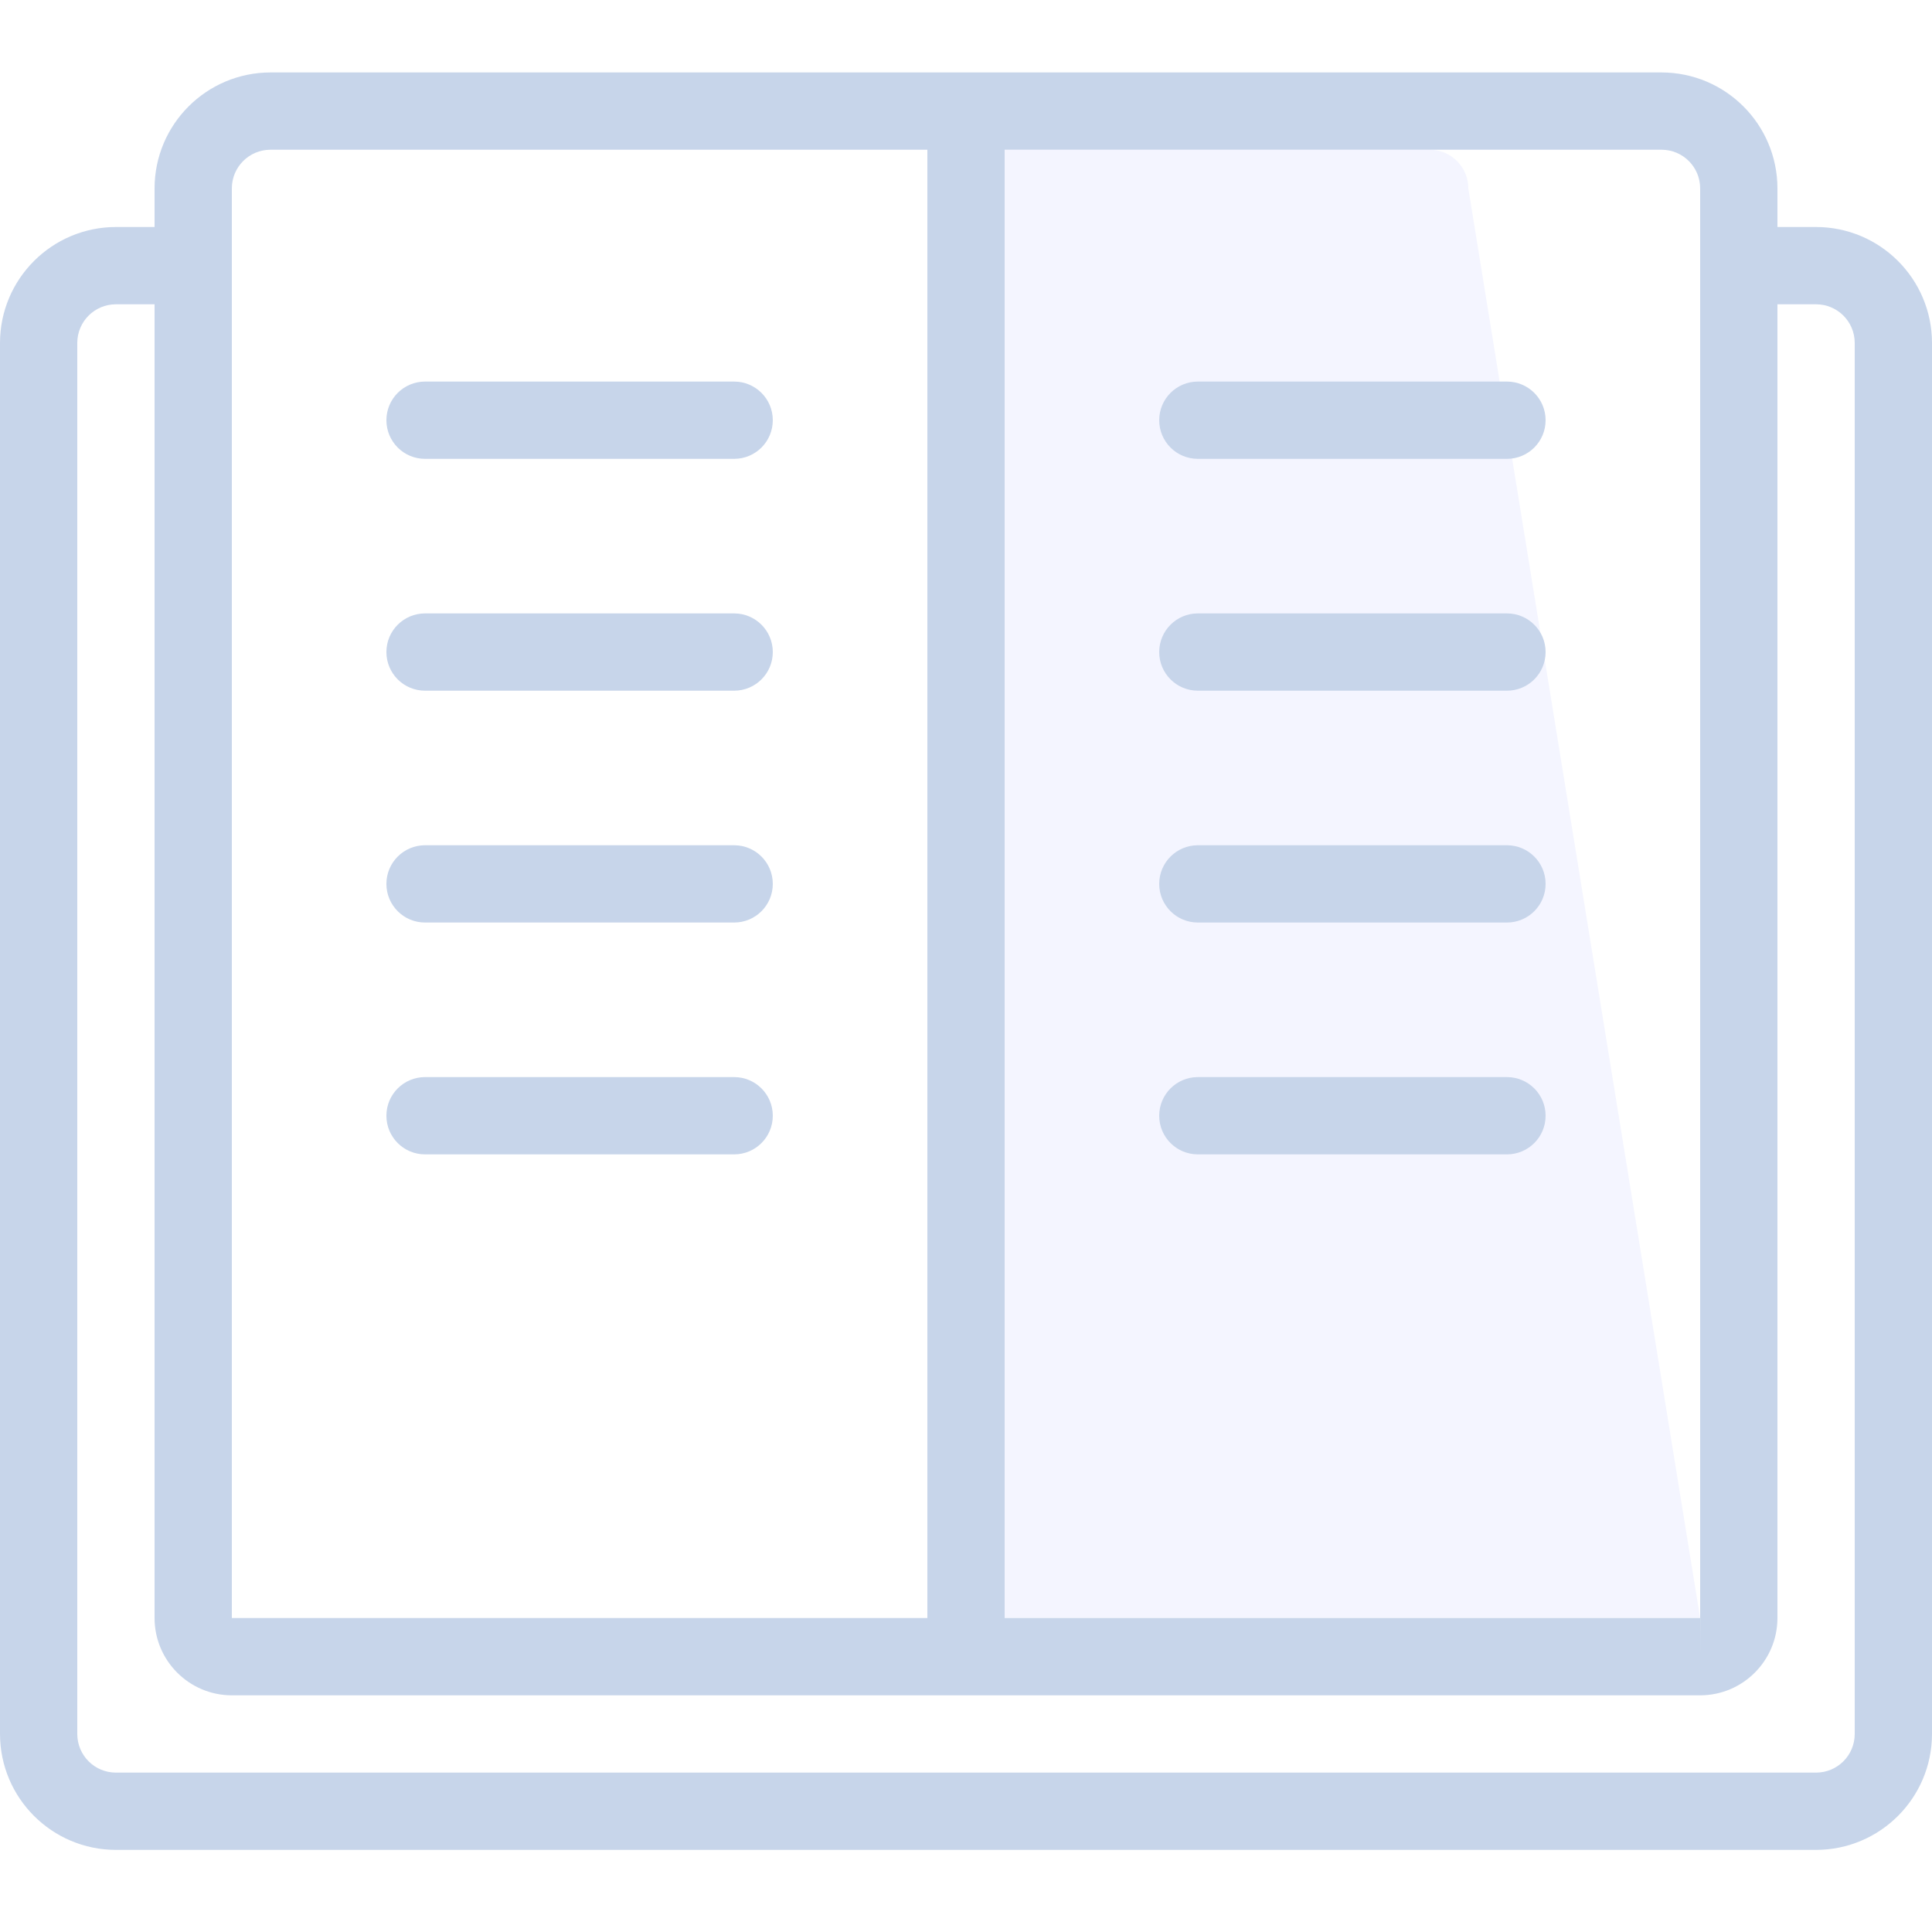 <?xml version="1.0" encoding="UTF-8"?>
<svg width="80px" height="80px" viewBox="0 0 80 80" version="1.1" xmlns="http://www.w3.org/2000/svg" xmlns:xlink="http://www.w3.org/1999/xlink">
    <!-- Generator: Sketch 51.1 (57501) - http://www.bohemiancoding.com/sketch -->
    <title>icon/nodata</title>
    <desc>Created with Sketch.</desc>
    <defs></defs>
    <g id="6-Smart-Notes" stroke="none" stroke-width="1" fill="none" fill-rule="evenodd">
        <g id="6.0-Smartnote" transform="translate(-855, -273)">
            <g id="Group" transform="translate(101, 151)">
                <g id="icon/nodata" transform="translate(754, 122)">
                    <g id="icon">
                        <rect id="Rectangle" fill="#FFFFFF" x="0" y="0" width="80" height="80"></rect>
                        <path d="M59.2,6.2 C60.084,6.2 60.8,6.916 60.8,7.8 L70.4,67 L70.403,67 L70.4,68.6 L70.4,67 L41.6,67 L41.6,6.2 L59.2,6.2 Z" id="Shape" fill="#F4F5FF"></path>
                        <path d="M75.2,9.4 L73.6,9.4 L73.6,7.8 C73.597,5.15 71.45,3.003 68.8,3 L11.2,3 C8.55,3.003 6.403,5.15 6.4,7.8 L6.4,9.4 L4.8,9.4 C2.15,9.403 0.003,11.55 0,14.2 L0,71.8 C0.003,74.45 2.15,76.597 4.8,76.6 L75.2,76.6 C77.85,76.597 79.997,74.45 80,71.8 L80,14.2 C79.997,11.55 77.85,9.403 75.2,9.4 Z M68.8,6.2 C69.684,6.2 70.4,6.916 70.4,7.8 L70.4,67 L70.403,67 L70.4,68.6 L70.4,67 L41.6,67 L41.6,6.2 L68.8,6.2 Z M9.6,7.8 C9.6,6.916 10.316,6.2 11.2,6.2 L38.4,6.2 L38.4,67 L9.6,67 L9.6,7.8 Z M76.8,71.8 C76.8,72.684 76.084,73.4 75.2,73.4 L4.8,73.4 C3.916,73.4 3.2,72.684 3.2,71.8 L3.2,14.2 C3.2,13.316 3.916,12.6 4.8,12.6 L6.4,12.6 L6.4,67 C6.402,68.766 7.834,70.198 9.6,70.2 L70.4,70.2 C72.166,70.198 73.598,68.766 73.6,67 L73.6,12.6 L75.2,12.6 C76.084,12.6 76.8,13.316 76.8,14.2 L76.8,71.8 Z M30.4,15.8 C31.284,15.8 32,16.516 32,17.4 C32,18.284 31.284,19 30.4,19 L17.6,19 C16.716,19 16,18.284 16,17.4 C16,16.516 16.716,15.8 17.6,15.8 L30.4,15.8 Z M30.4,25.4 C31.284,25.4 32,26.116 32,27 C32,27.884 31.284,28.6 30.4,28.6 L17.6,28.6 C16.716,28.6 16,27.884 16,27 C16,26.116 16.716,25.4 17.6,25.4 L30.4,25.4 Z M30.4,35 C31.284,35 32,35.716 32,36.6 C32,37.484 31.284,38.2 30.4,38.2 L17.6,38.2 C16.716,38.2 16,37.484 16,36.6 C16,35.716 16.716,35 17.6,35 L30.4,35 Z M30.4,44.6 C31.284,44.6 32,45.316 32,46.2 C32,47.084 31.284,47.8 30.4,47.8 L17.6,47.8 C16.716,47.8 16,47.084 16,46.2 C16,45.316 16.716,44.6 17.6,44.6 L30.4,44.6 Z M49.6,19 C48.716,19 48,18.284 48,17.4 C48,16.516 48.716,15.8 49.6,15.8 L62.4,15.8 C63.284,15.8 64,16.516 64,17.4 C64,18.284 63.284,19 62.4,19 L49.6,19 Z M49.6,28.6 C48.716,28.6 48,27.884 48,27 C48,26.116 48.716,25.4 49.6,25.4 L62.4,25.4 C63.284,25.4 64,26.116 64,27 C64,27.884 63.284,28.6 62.4,28.6 L49.6,28.6 Z M49.6,38.2 C48.716,38.2 48,37.484 48,36.6 C48,35.716 48.716,35 49.6,35 L62.4,35 C63.284,35 64,35.716 64,36.6 C64,37.484 63.284,38.2 62.4,38.2 L49.6,38.2 Z M49.6,47.8 C48.716,47.8 48,47.084 48,46.2 C48,45.316 48.716,44.6 49.6,44.6 L62.4,44.6 C63.284,44.6 64,45.316 64,46.2 C64,47.084 63.284,47.8 62.4,47.8 L49.6,47.8 Z" id="Shape" fill="#C7D5EA"></path>
                    </g>
                </g>
            </g>
        </g>
    </g>
</svg>